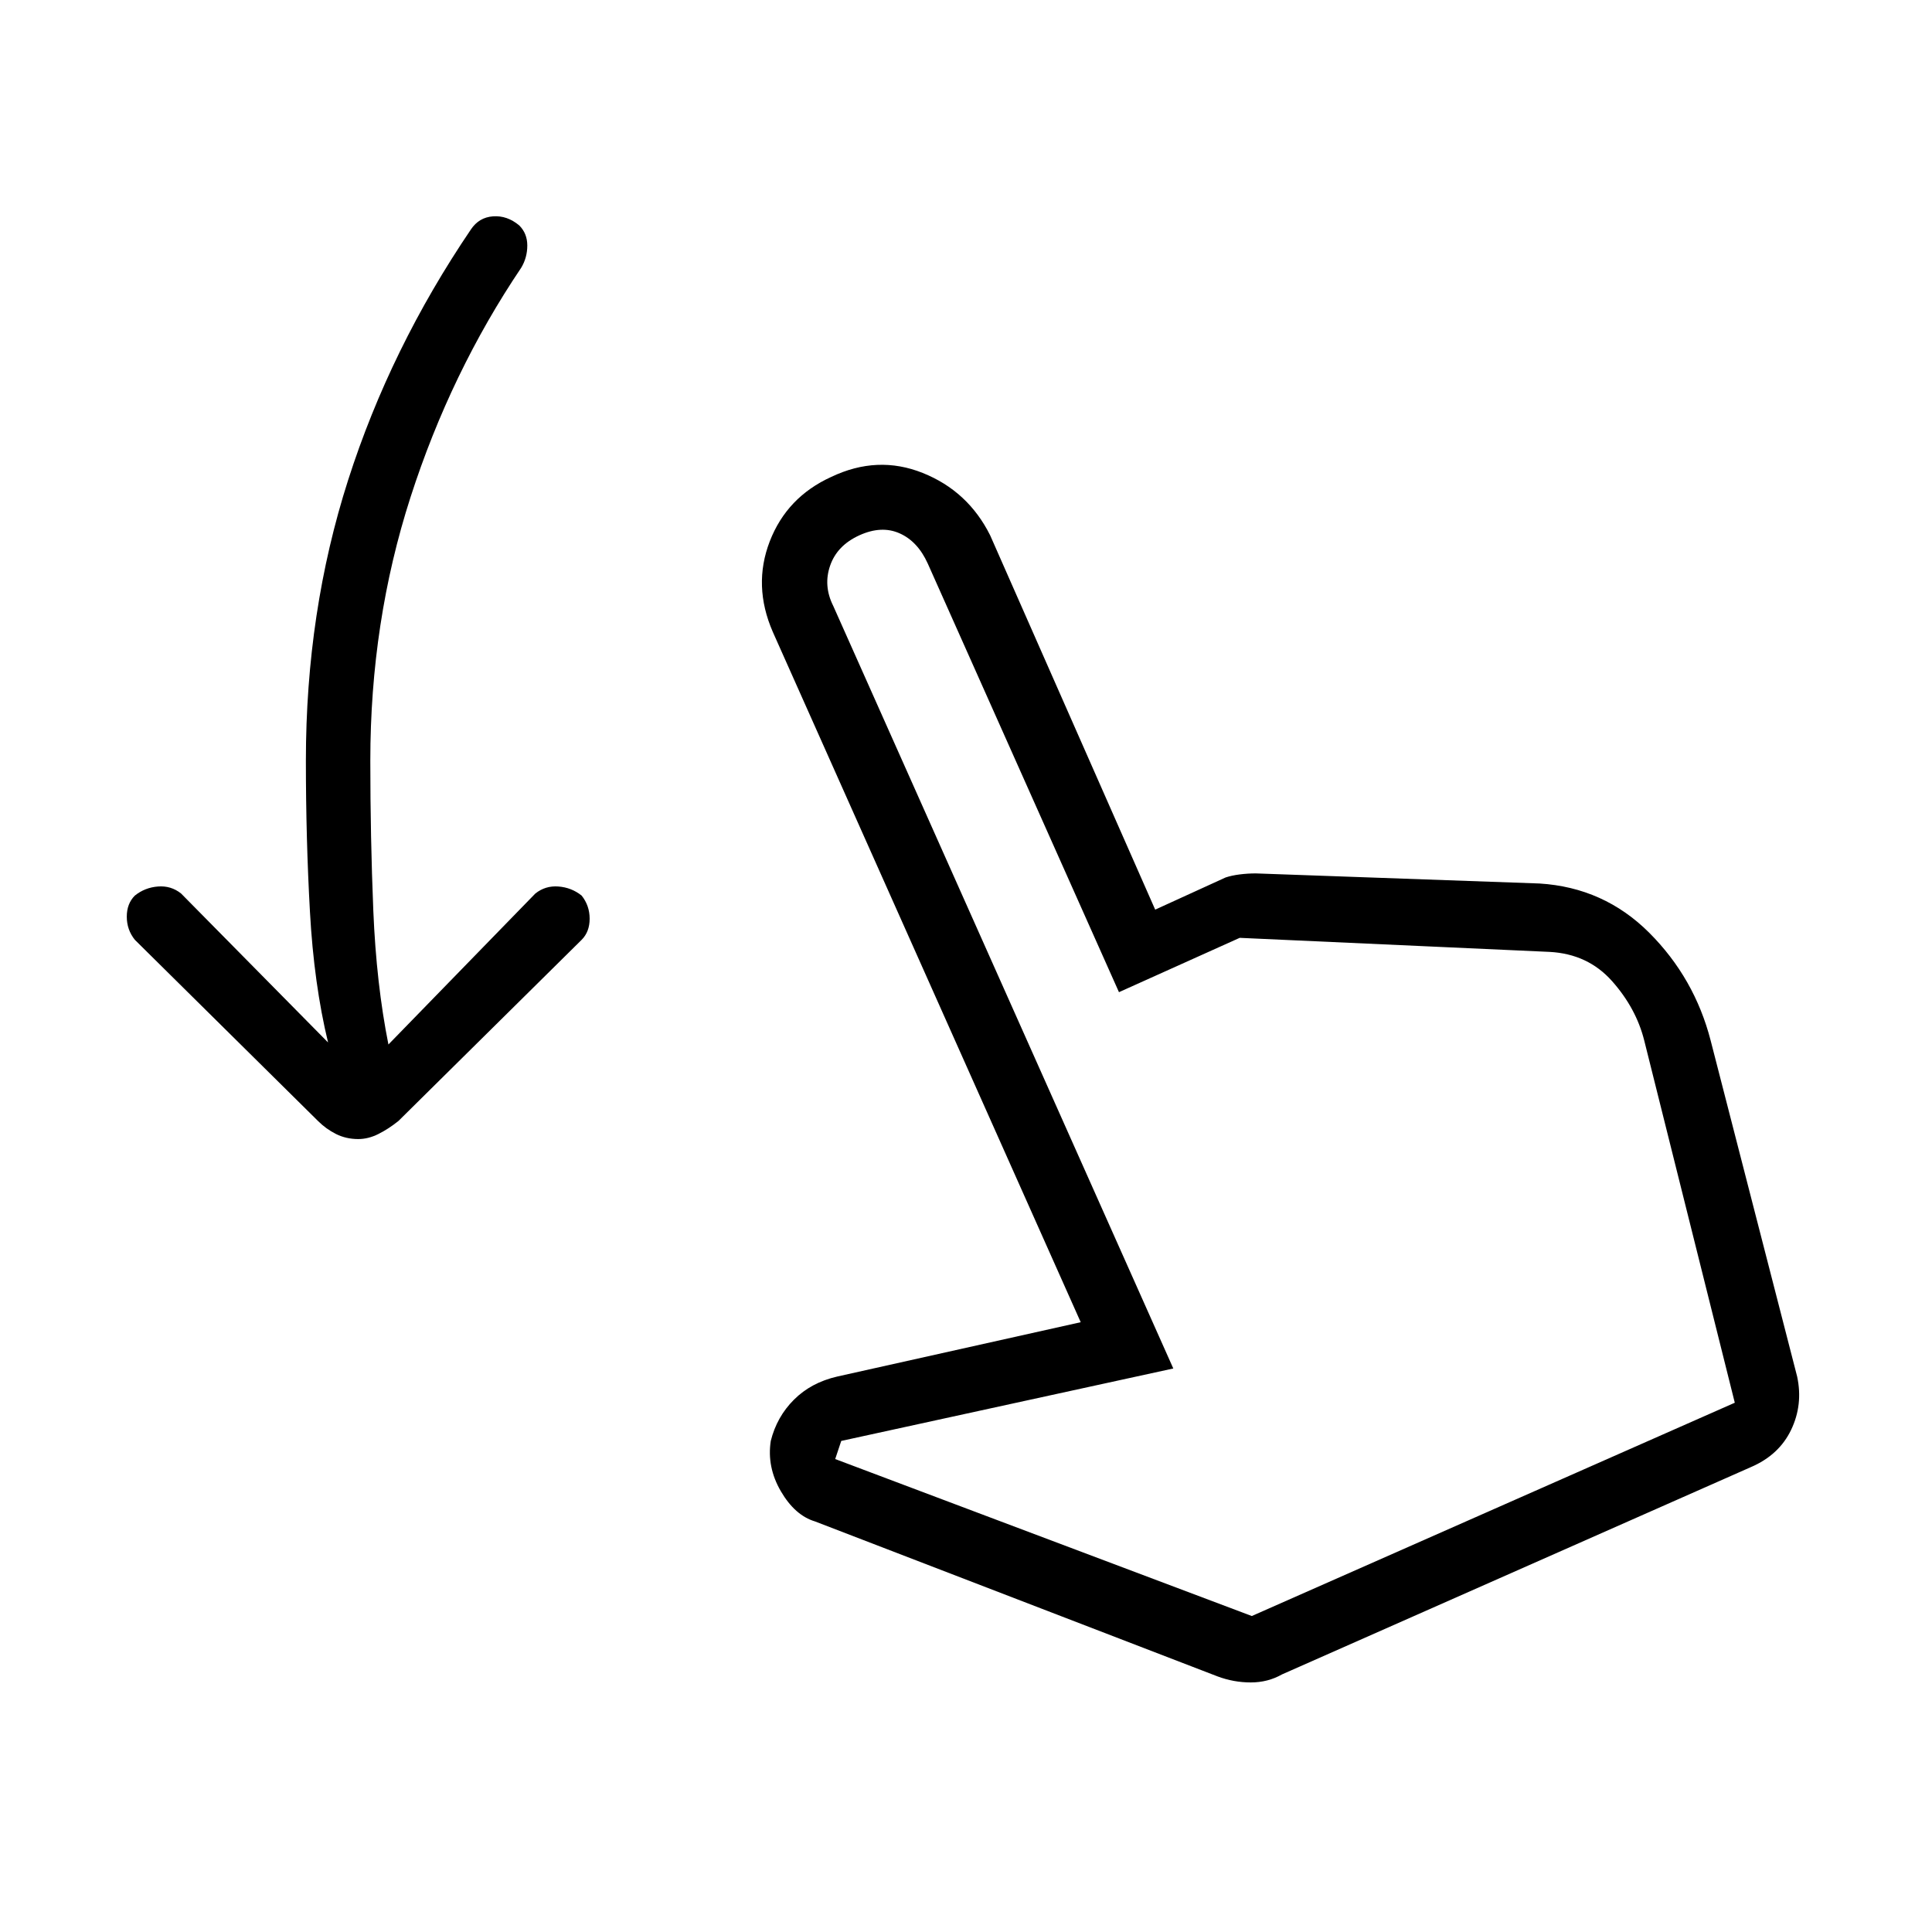 <svg xmlns="http://www.w3.org/2000/svg" height="40" width="40"><path d="M7.417 23.583q-.25 0-.459-.104-.208-.104-.375-.271l-3.791-3.75q-.167-.208-.167-.479t.167-.437q.208-.167.479-.188.271-.021.479.146l3.042 3.083q-.292-1.208-.375-2.708-.084-1.5-.084-3.125 0-3.083.875-5.812.875-2.73 2.542-5.188.167-.25.458-.271.292-.021.542.188.167.166.167.416 0 .25-.125.459-1.459 2.166-2.292 4.75-.833 2.583-.833 5.458 0 1.583.062 3.104.063 1.521.313 2.771l3.041-3.125q.209-.167.479-.146.271.021.48.188.166.208.166.479t-.166.437l-3.792 3.75q-.208.167-.417.271-.208.104-.416.104Zm17.791 11.125L16.875 31.5q-.417-.125-.708-.625-.292-.5-.209-1.042.125-.5.48-.854.354-.354.895-.479l5.042-1.125L16 13.083q-.417-.958-.063-1.875.355-.916 1.271-1.333.959-.458 1.896-.083.938.375 1.396 1.291l3.417 7.75 1.458-.666q.125-.042.292-.063.166-.021.333-.021l5.875.209q1.333.083 2.271 1.02.937.938 1.271 2.23l1.791 6.958q.125.583-.125 1.104-.25.521-.833.771l-9.708 4.292q-.292.166-.646.166-.354 0-.688-.125Zm.709-1.25 10-4.416-1.875-7.5q-.167-.667-.667-1.23-.5-.562-1.292-.604l-6.416-.291-2.5 1.125-3.959-8.875q-.208-.459-.583-.625-.375-.167-.833.041-.459.209-.604.625-.146.417.062.834l7.042 15.791-6.875 1.5-.125.375Zm0 0Z"/></svg>